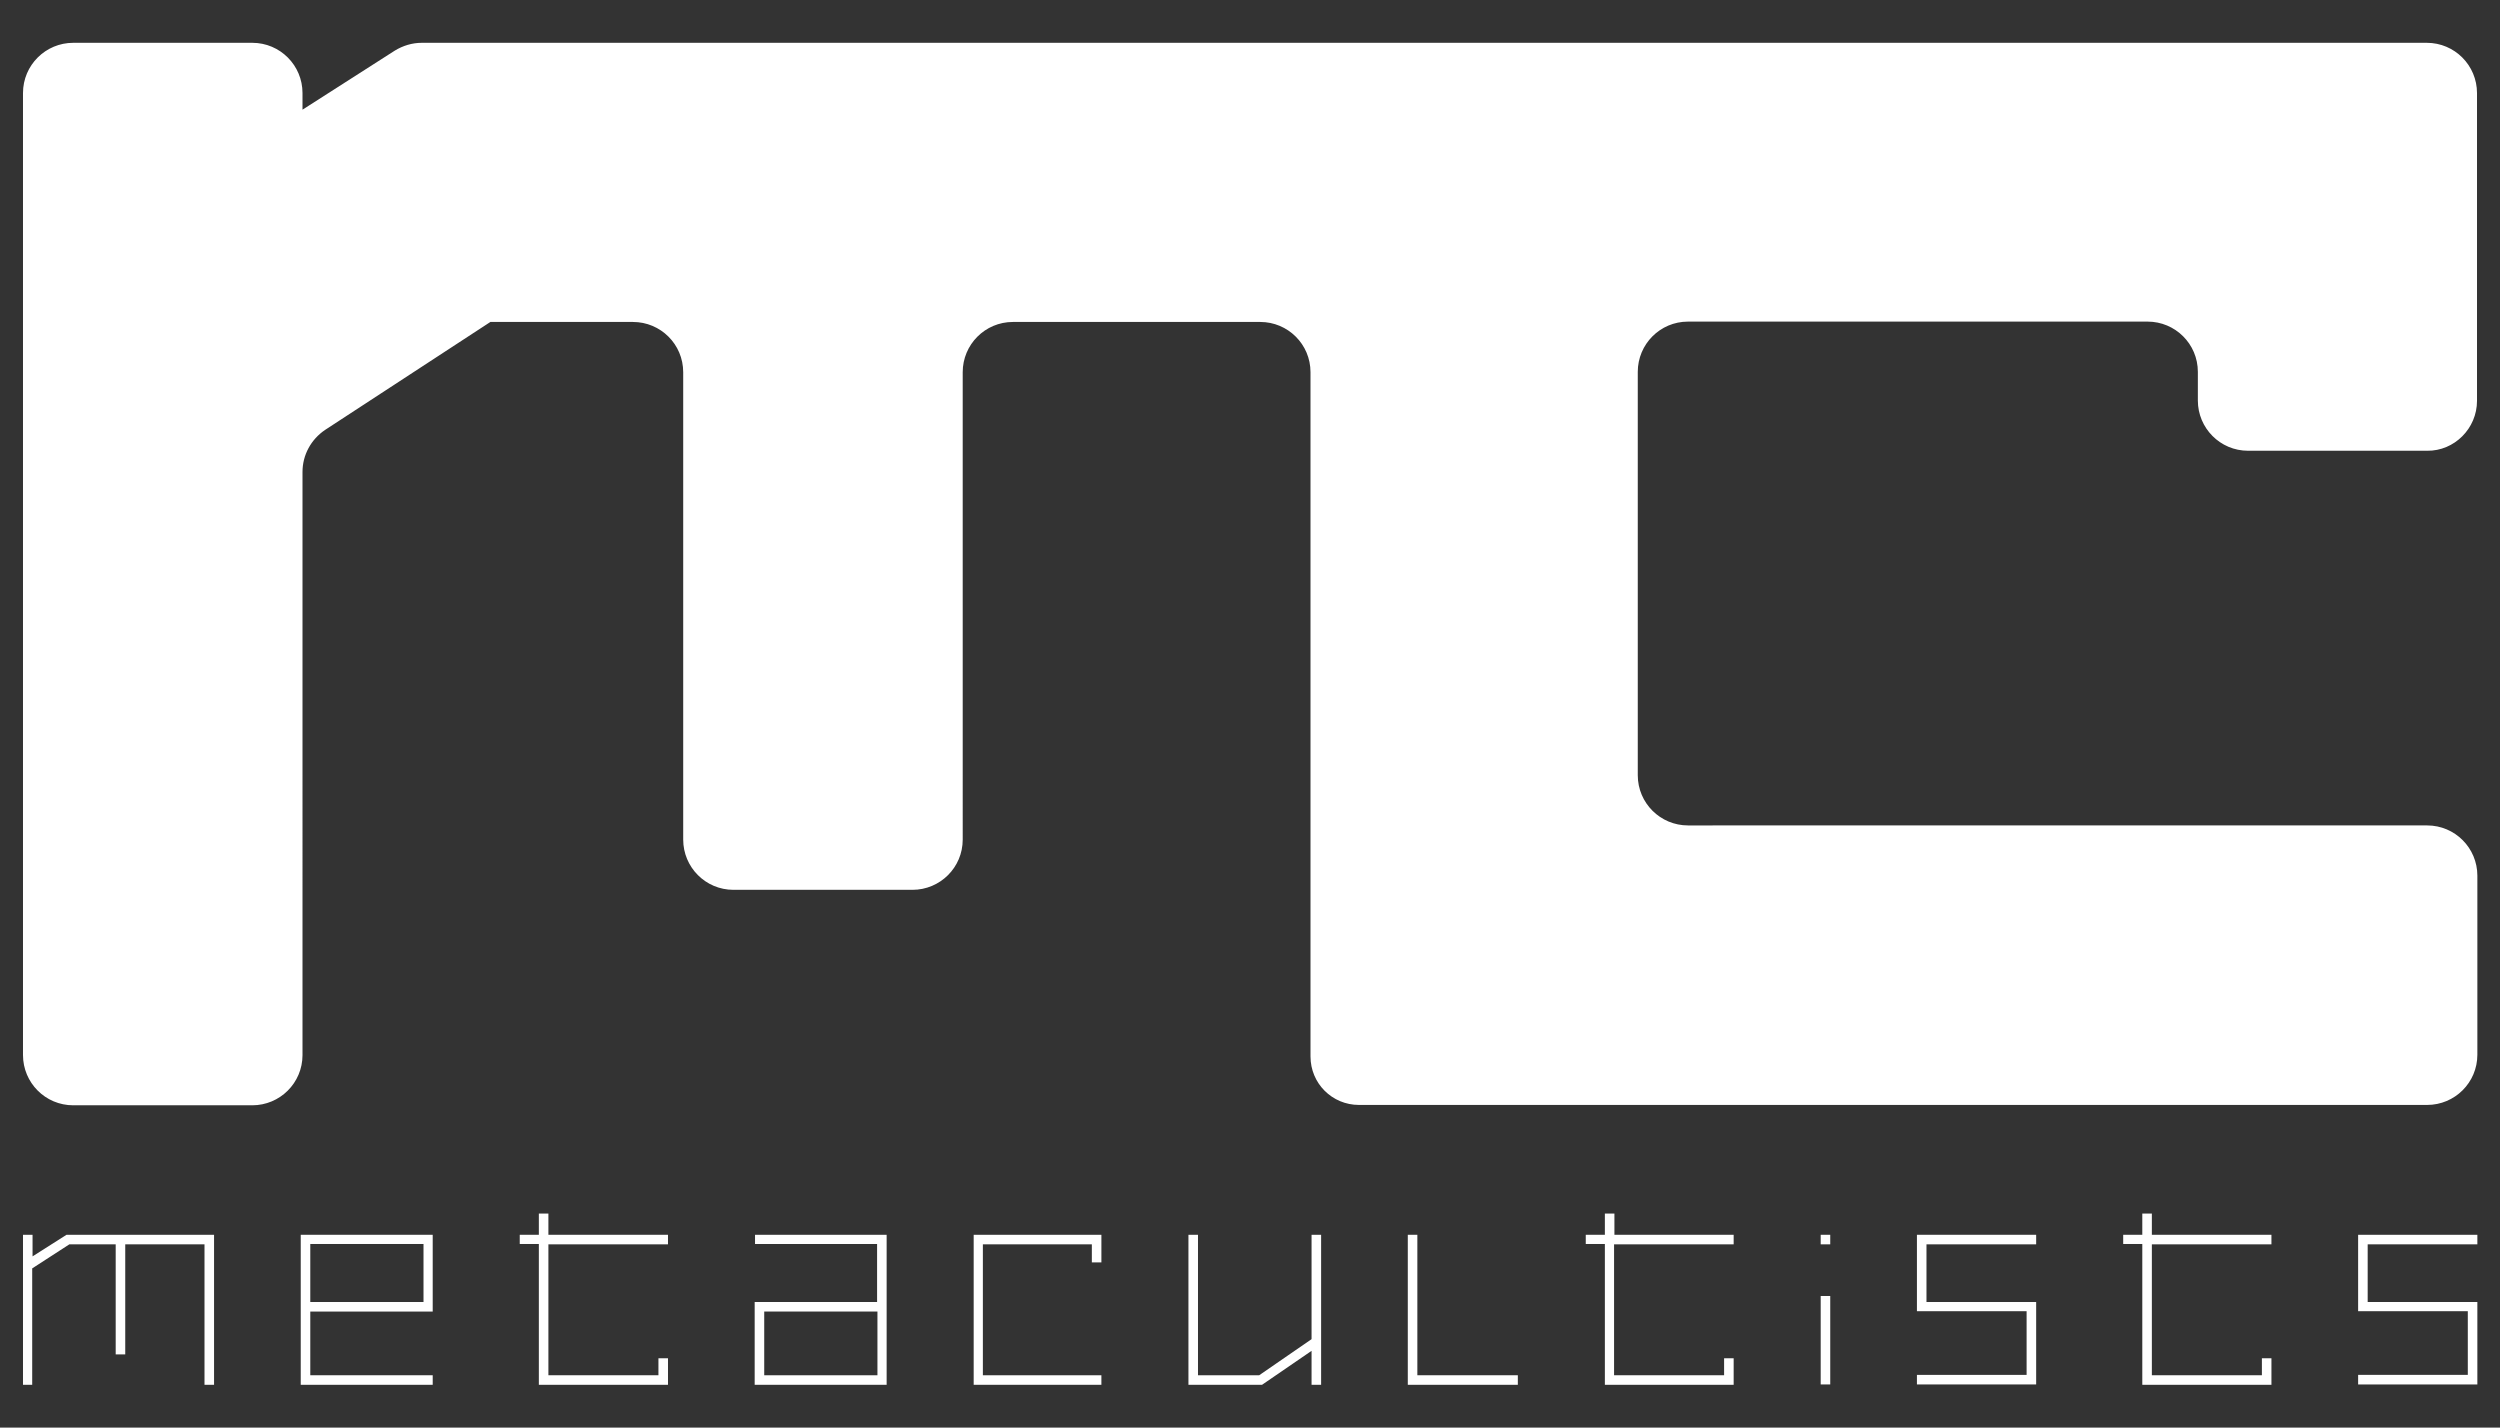 <?xml version="1.0" encoding="utf-8"?>
<!-- Generator: Adobe Illustrator 26.0.2, SVG Export Plug-In . SVG Version: 6.00 Build 0)  -->
<svg version="1.1" id="Layer_1" xmlns="http://www.w3.org/2000/svg" xmlns:xlink="http://www.w3.org/1999/xlink" x="0px" y="0px"
	 viewBox="0 0 706.6 403.5" style="enable-background:new 0 0 706.6 403.5;" xml:space="preserve">
<rect x="0" y="0" width="706.6" height="403.5" fill="#333333" stroke="none"/>
<style type="text/css">
	.st0{fill:#FFFFFF;}
</style>
<g>
	<path class="st0" d="M700.1,113.3v-87c0-7.8-6.3-14.2-14.2-14.2H449.2H384H119.2c-2.7,0-5.3,0.8-7.6,2.2L85.5,31v-4.7
		c0-7.8-6.3-14.2-14.2-14.2H20.7c-7.8,0-14.2,6.3-14.2,14.2v271.9c0,7.8,6.3,14.2,14.2,14.2h50.6c7.8,0,14.2-6.3,14.2-14.2V133.4
		c0-4.8,2.4-9.2,6.4-11.9L138.6,91h40.3c7.8,0,14.2,6.3,14.2,14.2v132.1c0,7.8,6.3,14.2,14.2,14.2h50.6c7.8,0,14.2-6.3,14.2-14.2
		V105.2c0-7.8,6.3-14.2,14.2-14.2h69.9c7.8,0,14.2,6.3,14.2,14.2v193.4c0,7.6,6.1,13.7,13.7,13.7l0,0h65.2h236.7
		c7.8,0,14.2-6.3,14.2-14.2v-50.6c0-7.8-6.3-14.2-14.2-14.2H477.1c-7.8,0-14.2-6.3-14.2-14.2v-114c0-7.8,6.3-14.2,14.2-14.2H607
		c7.8,0,14.2,6.3,14.2,14.2v8.1c0,7.8,6.3,14.2,14.2,14.2h50.6C693.7,127.5,700.1,121.1,700.1,113.3z"/>
	<g>
		<path class="st0" d="M6.5,391.3V349h2.7v6.1l9.6-6.1h41.7v42.4h-2.7v-39.7H35.4v31.1h-2.7v-31.1H19.6l-10.5,6.8v32.9H6.5z"/>
		<path class="st0" d="M85,391.3V349h37.3v21.7H87.7v18h34.6v2.7H85z M87.7,368h32v-16.4h-32V368z"/>
		<path class="st0" d="M152.3,391.3v-39.7h-5.4V349h5.4v-6h2.7v6h33.8v2.7H155v37h31.1v-4.8h2.7v7.5H152.3z"/>
		<path class="st0" d="M213.3,391.3V368h34.6v-16.4h-34.5V349h37.2v42.4H213.3z M216,388.7h32v-18h-32V388.7z"/>
		<path class="st0" d="M275.2,391.3V349h36.1v7.8h-2.7v-5.1h-30.8v37h33.5v2.7H275.2z"/>
		<path class="st0" d="M335.9,391.3V349h2.7v39.7h17.3l14.8-10.2V349h2.7v42.4h-2.7v-9.6l-14,9.6H335.9z"/>
		<path class="st0" d="M397.9,391.3V349h2.7v39.7H429v2.7H397.9z"/>
		<path class="st0" d="M453.6,391.3v-39.7h-5.4V349h5.4v-6h2.7v6H490v2.7h-33.8v37h31.1v-4.8h2.7v7.5H453.6z"/>
		<path class="st0" d="M514.6,351.6V349h2.7v2.7H514.6z M514.6,391.3v-25h2.7v25H514.6z"/>
		<path class="st0" d="M541.8,391.3v-2.7h31v-18h-31V349h33.7v2.7h-31V368h31v23.3H541.8z"/>
		<path class="st0" d="M605.5,391.3v-39.7h-5.4V349h5.4v-6h2.7v6h33.8v2.7h-33.8v37h31.1v-4.8h2.7v7.5H605.5z"/>
		<path class="st0" d="M666.5,391.3v-2.7h31v-18h-31V349h33.7v2.7h-31V368h31v23.3H666.5z"/>
	</g>
</g>
</svg>

